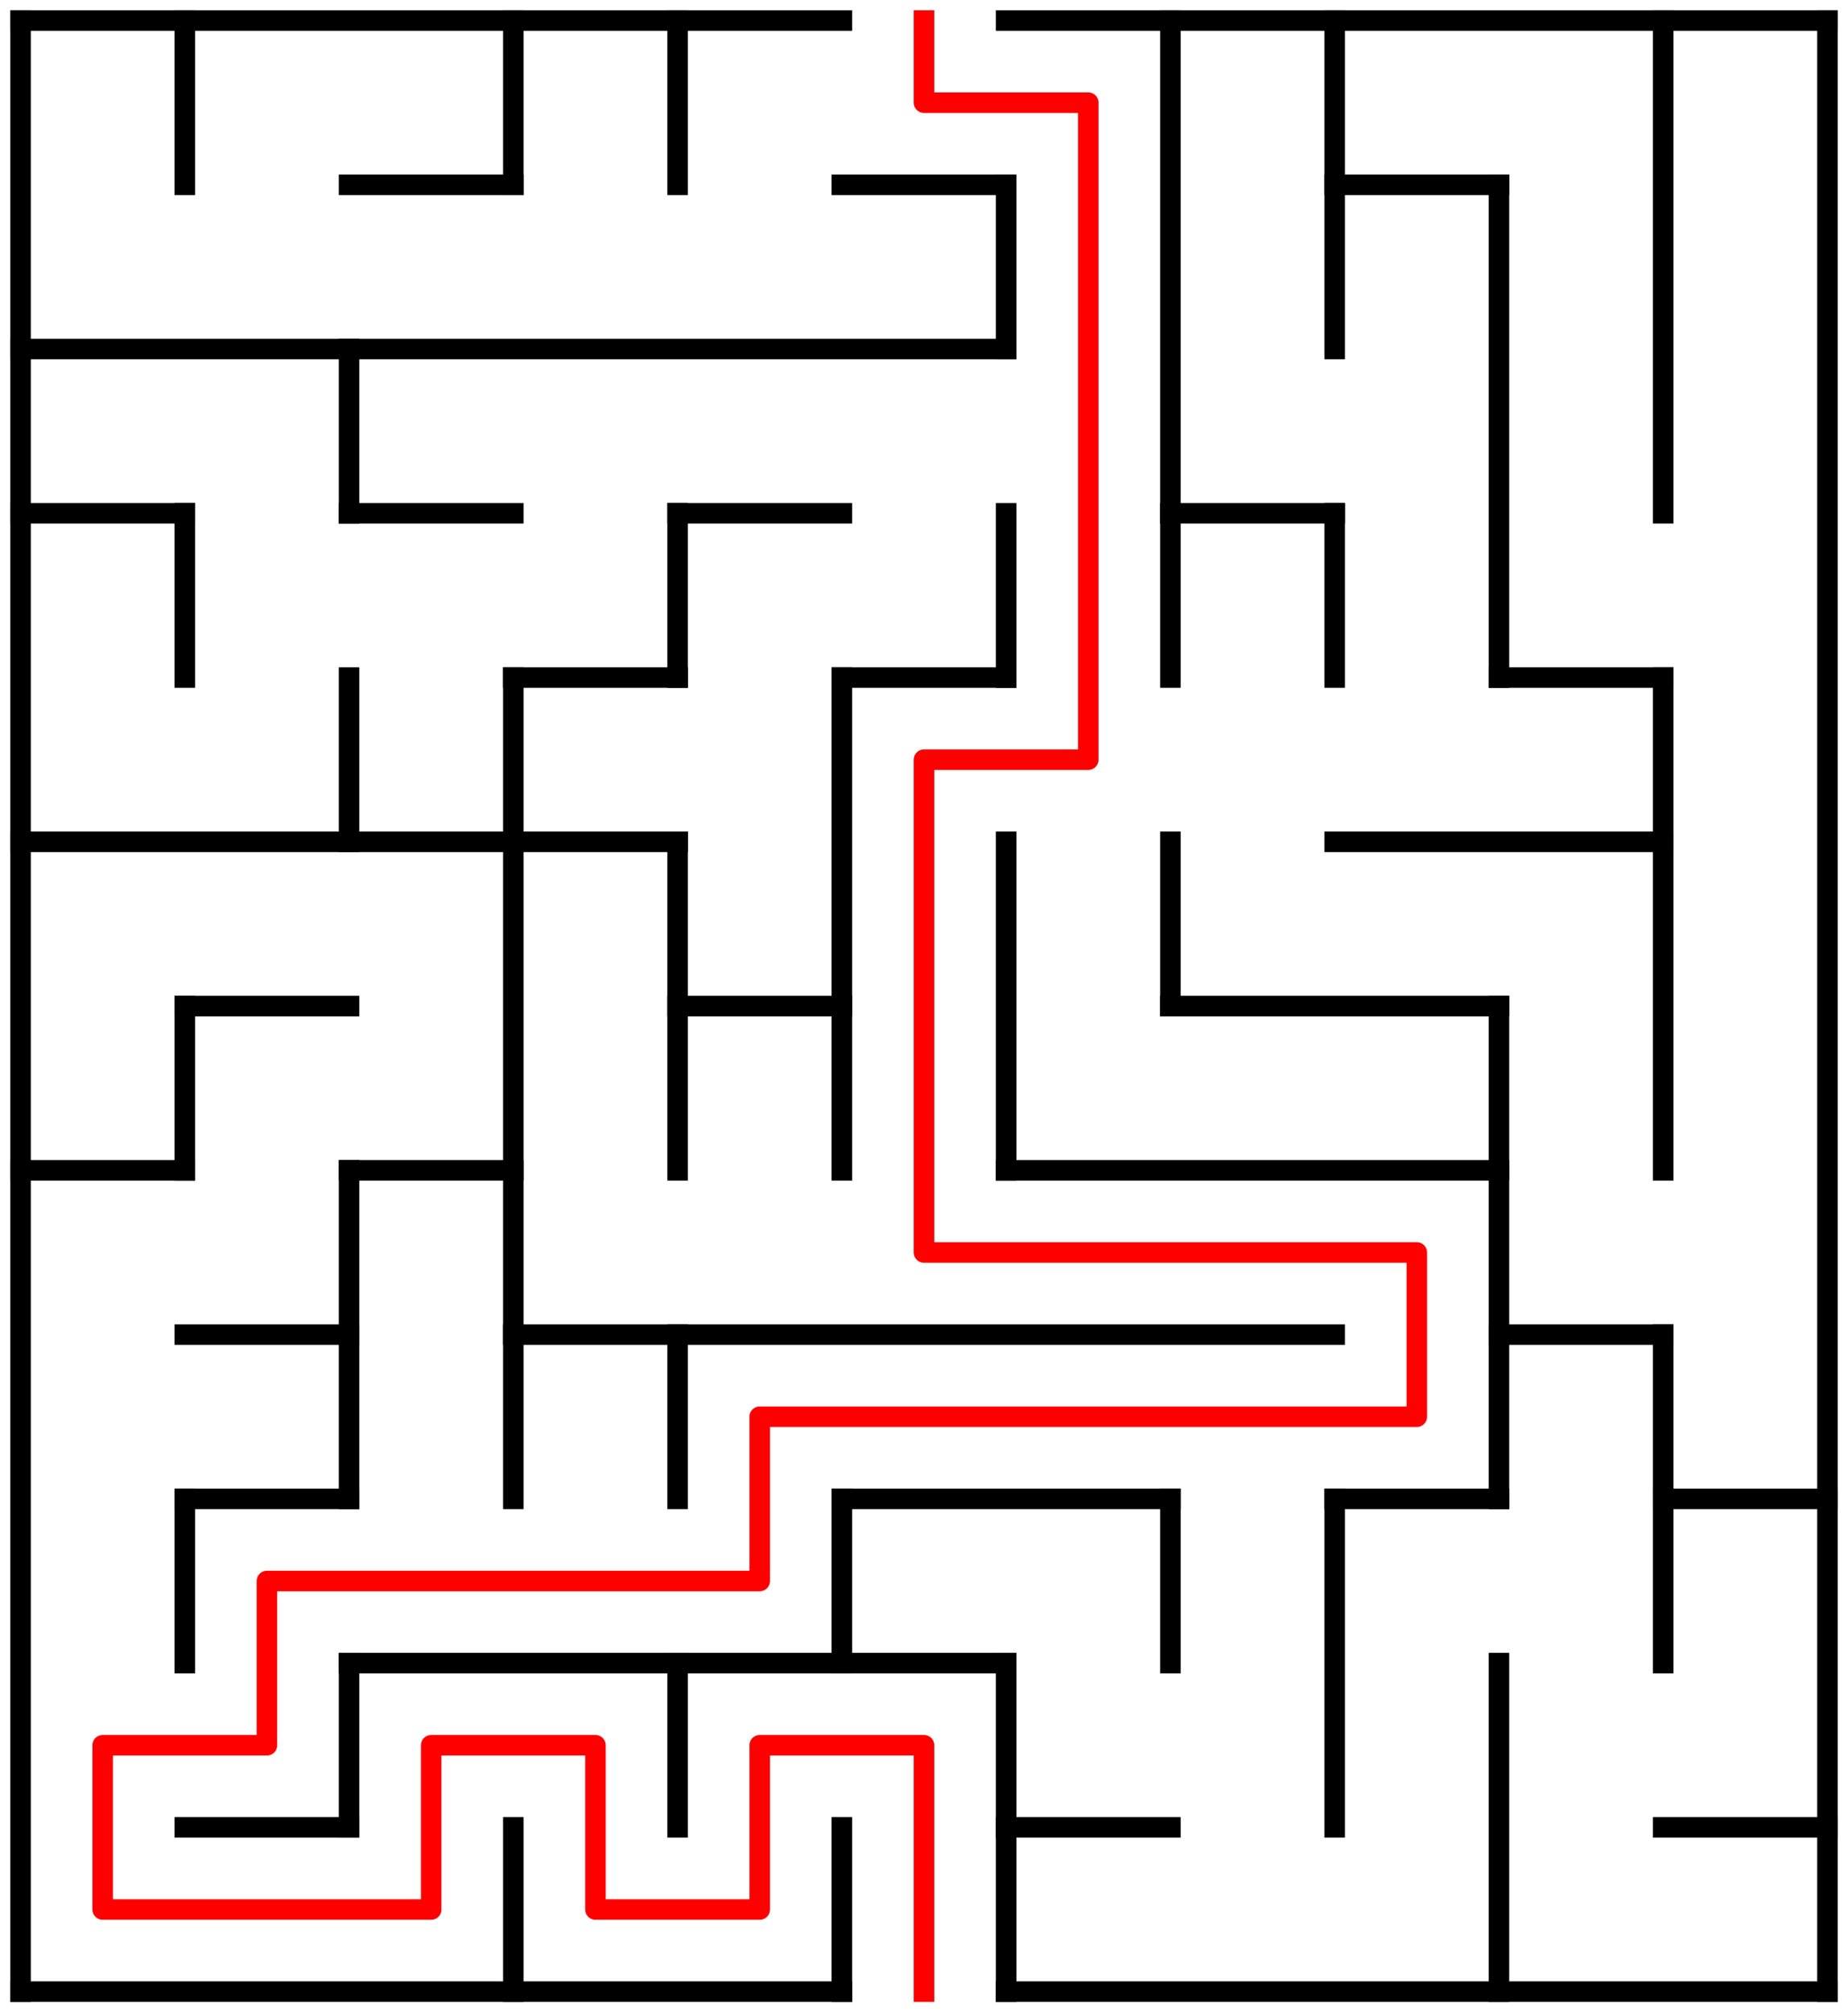 ﻿<?xml version="1.0" encoding="utf-8" standalone="no"?>
<!DOCTYPE svg PUBLIC "-//W3C//DTD SVG 1.1//EN" "http://www.w3.org/Graphics/SVG/1.1/DTD/svg11.dtd">
<svg width="180" height="196" version="1.1" xmlns="http://www.w3.org/2000/svg">
  <title>11 by 12 orthogonal maze</title>
  <g fill="none" stroke="#000000" stroke-width="2" stroke-linecap="square">
    <line x1="2" y1="2" x2="82" y2="2" />
    <line x1="98" y1="2" x2="178" y2="2" />
    <line x1="34" y1="18" x2="50" y2="18" />
    <line x1="82" y1="18" x2="98" y2="18" />
    <line x1="130" y1="18" x2="146" y2="18" />
    <line x1="2" y1="34" x2="98" y2="34" />
    <line x1="2" y1="50" x2="18" y2="50" />
    <line x1="34" y1="50" x2="50" y2="50" />
    <line x1="66" y1="50" x2="82" y2="50" />
    <line x1="114" y1="50" x2="130" y2="50" />
    <line x1="50" y1="66" x2="66" y2="66" />
    <line x1="82" y1="66" x2="98" y2="66" />
    <line x1="146" y1="66" x2="162" y2="66" />
    <line x1="2" y1="82" x2="66" y2="82" />
    <line x1="130" y1="82" x2="162" y2="82" />
    <line x1="18" y1="98" x2="34" y2="98" />
    <line x1="66" y1="98" x2="82" y2="98" />
    <line x1="114" y1="98" x2="146" y2="98" />
    <line x1="2" y1="114" x2="18" y2="114" />
    <line x1="34" y1="114" x2="50" y2="114" />
    <line x1="98" y1="114" x2="146" y2="114" />
    <line x1="18" y1="130" x2="34" y2="130" />
    <line x1="50" y1="130" x2="130" y2="130" />
    <line x1="146" y1="130" x2="162" y2="130" />
    <line x1="18" y1="146" x2="34" y2="146" />
    <line x1="82" y1="146" x2="114" y2="146" />
    <line x1="130" y1="146" x2="146" y2="146" />
    <line x1="162" y1="146" x2="178" y2="146" />
    <line x1="34" y1="162" x2="98" y2="162" />
    <line x1="18" y1="178" x2="34" y2="178" />
    <line x1="98" y1="178" x2="114" y2="178" />
    <line x1="162" y1="178" x2="178" y2="178" />
    <line x1="2" y1="194" x2="82" y2="194" />
    <line x1="98" y1="194" x2="178" y2="194" />
    <line x1="2" y1="2" x2="2" y2="194" />
    <line x1="18" y1="2" x2="18" y2="18" />
    <line x1="18" y1="50" x2="18" y2="66" />
    <line x1="18" y1="98" x2="18" y2="114" />
    <line x1="18" y1="146" x2="18" y2="162" />
    <line x1="34" y1="34" x2="34" y2="50" />
    <line x1="34" y1="66" x2="34" y2="82" />
    <line x1="34" y1="114" x2="34" y2="146" />
    <line x1="34" y1="162" x2="34" y2="178" />
    <line x1="50" y1="2" x2="50" y2="18" />
    <line x1="50" y1="66" x2="50" y2="146" />
    <line x1="50" y1="178" x2="50" y2="194" />
    <line x1="66" y1="2" x2="66" y2="18" />
    <line x1="66" y1="50" x2="66" y2="66" />
    <line x1="66" y1="82" x2="66" y2="114" />
    <line x1="66" y1="130" x2="66" y2="146" />
    <line x1="66" y1="162" x2="66" y2="178" />
    <line x1="82" y1="66" x2="82" y2="114" />
    <line x1="82" y1="146" x2="82" y2="162" />
    <line x1="82" y1="178" x2="82" y2="194" />
    <line x1="98" y1="18" x2="98" y2="34" />
    <line x1="98" y1="50" x2="98" y2="66" />
    <line x1="98" y1="82" x2="98" y2="114" />
    <line x1="98" y1="162" x2="98" y2="194" />
    <line x1="114" y1="2" x2="114" y2="66" />
    <line x1="114" y1="82" x2="114" y2="98" />
    <line x1="114" y1="146" x2="114" y2="162" />
    <line x1="130" y1="2" x2="130" y2="34" />
    <line x1="130" y1="50" x2="130" y2="66" />
    <line x1="130" y1="146" x2="130" y2="178" />
    <line x1="146" y1="18" x2="146" y2="66" />
    <line x1="146" y1="98" x2="146" y2="146" />
    <line x1="146" y1="162" x2="146" y2="194" />
    <line x1="162" y1="2" x2="162" y2="50" />
    <line x1="162" y1="66" x2="162" y2="114" />
    <line x1="162" y1="130" x2="162" y2="162" />
    <line x1="178" y1="2" x2="178" y2="194" />
  </g>
  <polyline fill="none" stroke="#ff0000" stroke-width="2" stroke-linecap="square" stroke-linejoin="round" points="90,2 90,10 106,10 106,74 90,74 90,122 138,122 138,138 74,138 74,154 26,154 26,170 10,170 10,186 42,186 42,170 58,170 58,186 74,186 74,170 90,170 90,194" />
  <type>Rectangular</type>
</svg>